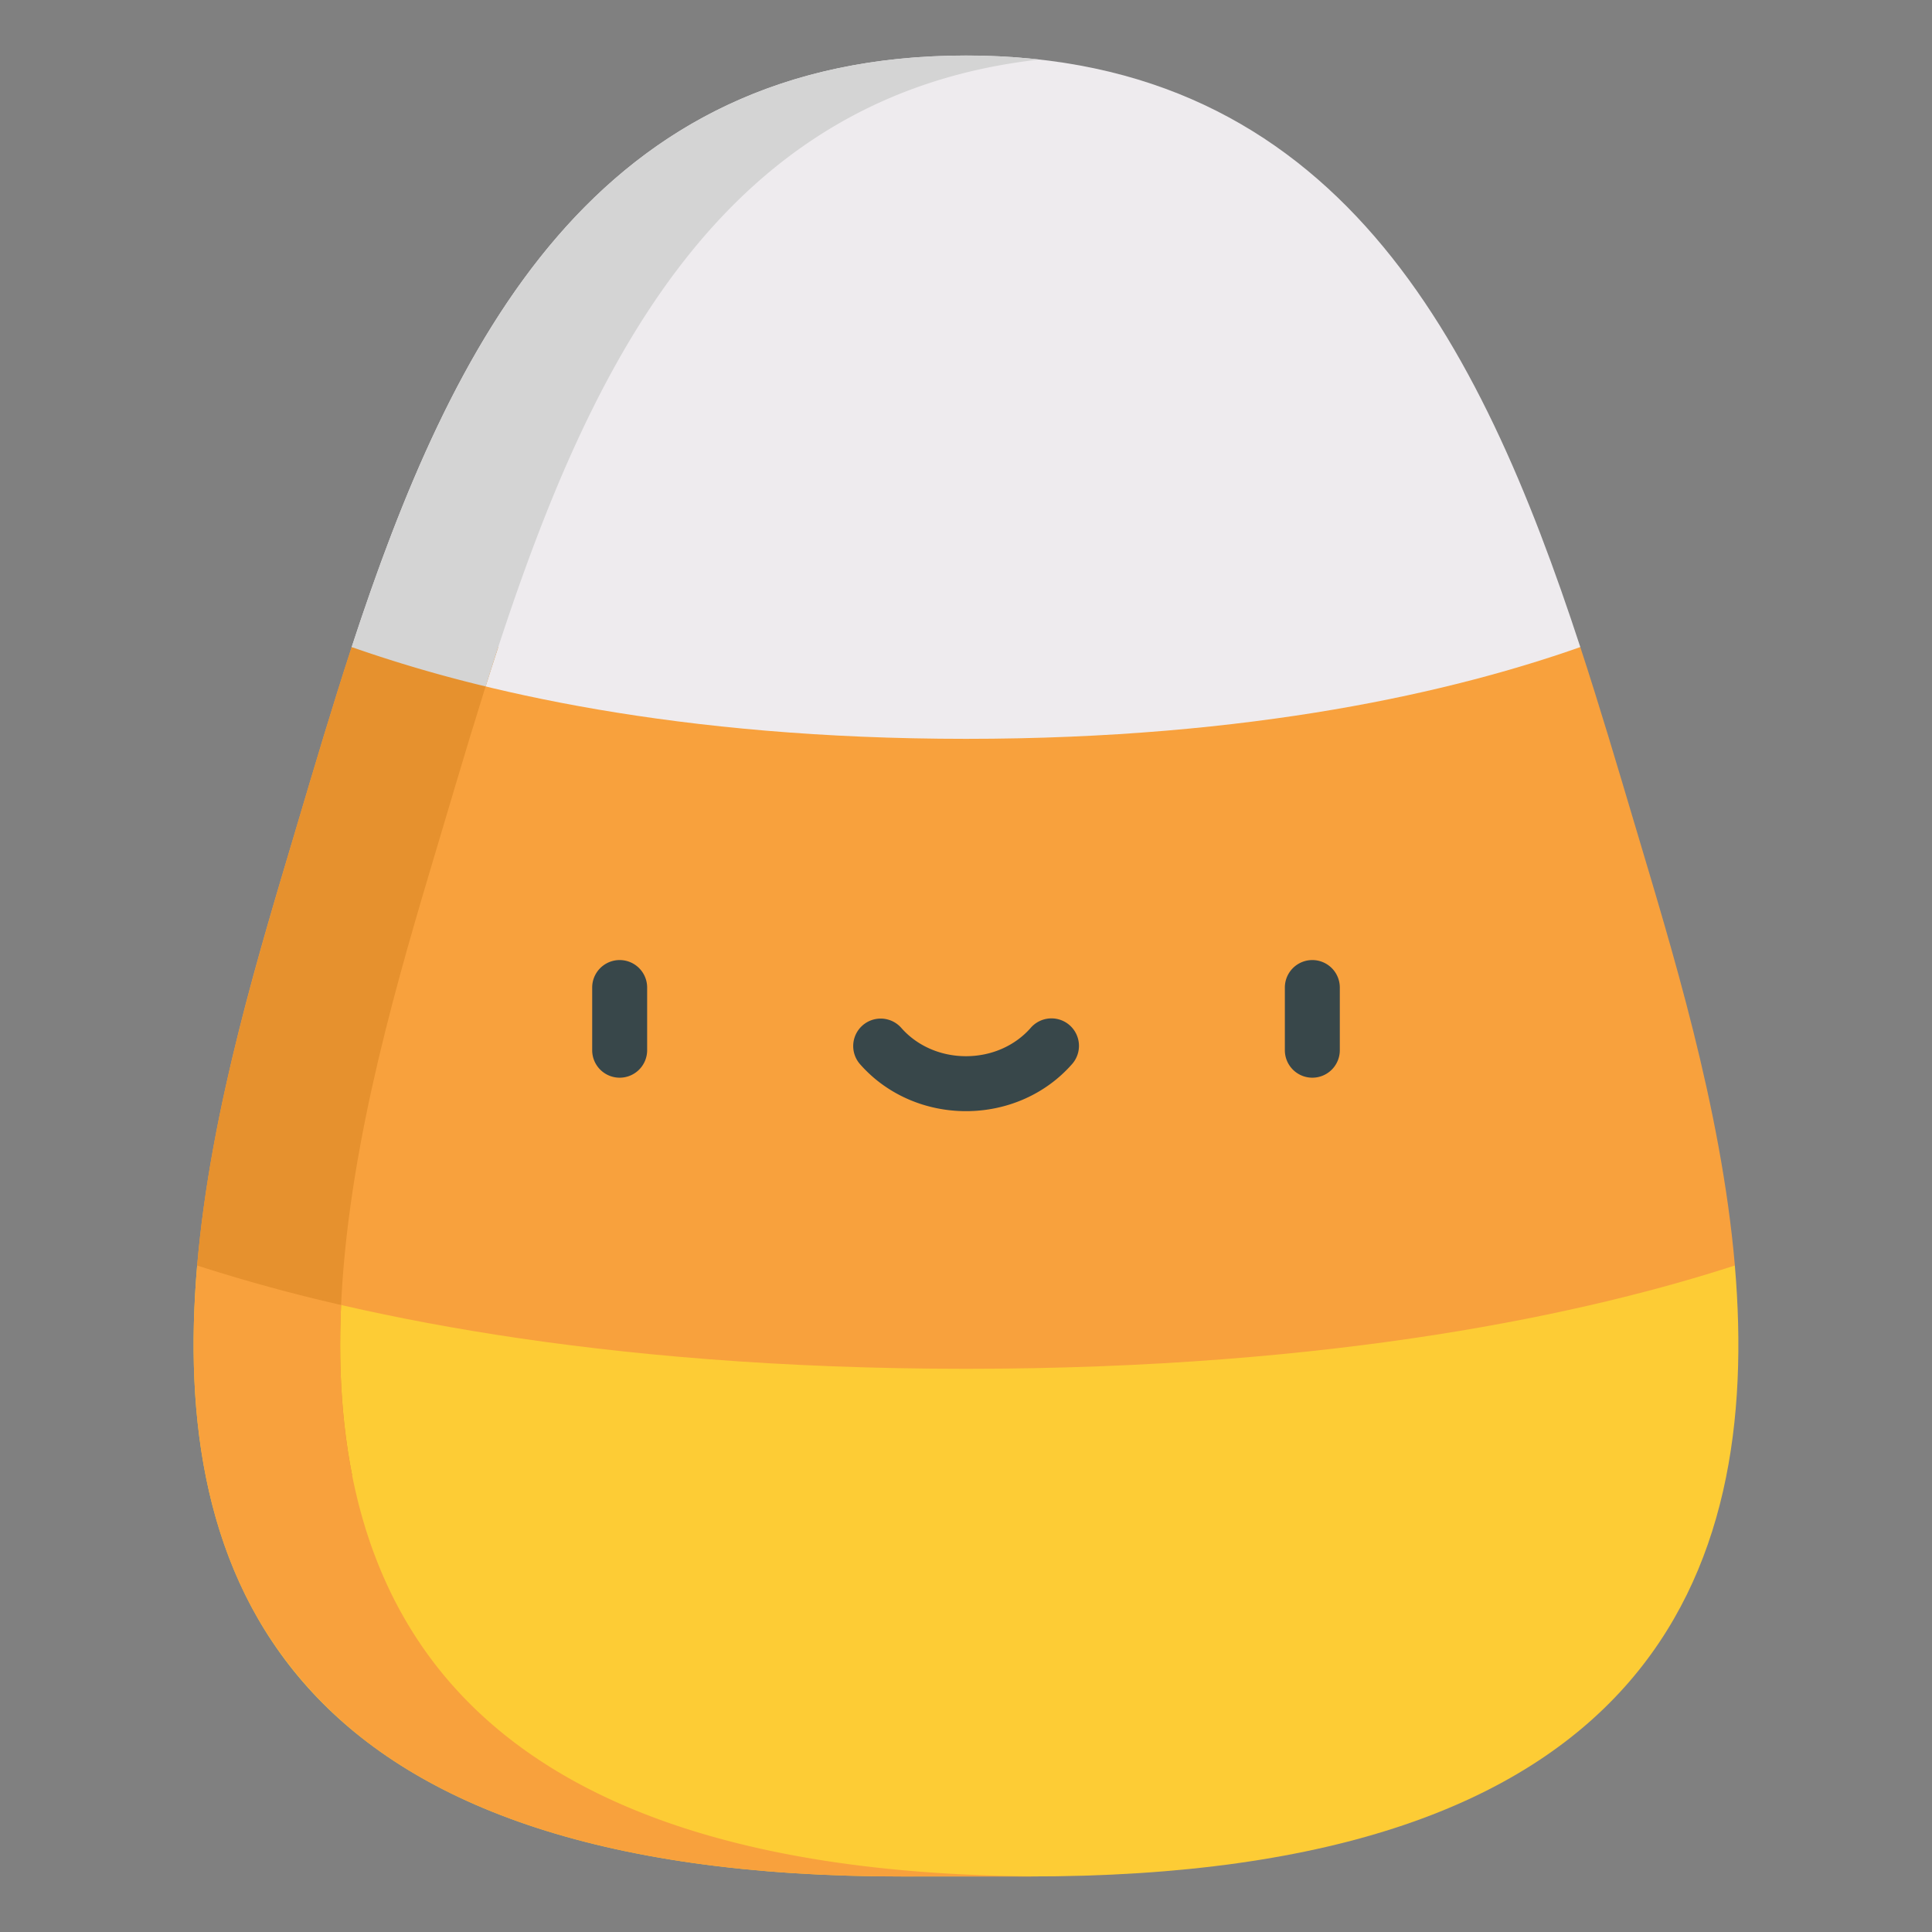 <svg xmlns="http://www.w3.org/2000/svg" width="128" height="128"><rect width="100%" height="100%" fill="#808080" stroke="none"/><path d="M108.321 54.672c-1.16-3.901-2.338-7.877-3.622-11.802H23.3c-1.283 3.925-2.46 7.9-3.62 11.802-2.38 8.01-5.71 18.639-6.617 29.171l7.487 13.898h84.15l10.24-13.898c-.908-10.532-4.238-21.161-6.618-29.171zm0 0" fill="#f8a13d"/><path d="M41.055 71.4a1.82 1.82 0 0 1-1.821-1.82v-4.153a1.82 1.82 0 1 1 3.641 0v4.152a1.82 1.82 0 0 1-1.82 1.821zm45.891 0a1.82 1.82 0 0 1-1.821-1.82v-4.153a1.82 1.82 0 1 1 3.641 0v4.152a1.82 1.82 0 0 1-1.82 1.821zM64 73.617c-2.732 0-5.297-1.14-7.034-3.128a1.82 1.82 0 0 1 2.74-2.396c1.047 1.197 2.612 1.883 4.294 1.883 1.682 0 3.246-.686 4.292-1.883a1.82 1.82 0 0 1 2.742 2.397c-1.737 1.987-4.302 3.127-7.034 3.127zm0 0" fill="#38474a"/><path d="M68.093 124.32c-2.728-.005-5.458-.005-8.186 0-41.217.066-48.6-20.028-46.845-40.477 9.57 3.103 26.235 6.843 50.938 6.843 24.704 0 41.368-3.74 50.938-6.843 1.755 20.449-5.63 40.543-46.845 40.477zm0 0" fill="#fdcc35"/><path d="M104.7 42.87c-8.278 2.92-21.638 6.08-40.7 6.08s-32.422-3.16-40.7-6.08C29.94 22.584 39.442 3.68 64 3.68c24.558 0 34.059 18.904 40.7 39.19zm0 0" fill="#eeebee"/><path d="M20.55 97.74h2.78c-.88-4.45-.965-9.163-.559-13.897.908-10.532 4.238-21.161 6.617-29.171 1.16-3.901 2.337-7.877 3.622-11.802H23.3c-1.28 3.91-2.45 7.858-3.621 11.802-2.839 9.556-5.757 19.193-6.617 29.171zm0 0" fill="#e6912e"/><path d="M32.175 45.478c.275-.871.55-1.741.835-2.609 6.184-18.89 14.851-36.58 35.842-38.924a41.07 41.07 0 0 0-1.18-.114A40.923 40.923 0 0 0 64 3.68c-7.675 0-13.878 1.846-18.984 5.003-3.045 1.883-5.747 4.279-8.085 6.984-6.274 7.262-10.31 17.06-13.631 27.203a91.571 91.571 0 0 0 8.875 2.608zm0 0" fill="#d4d4d4"/><path d="M68.093 124.32c.256 0 .506-.003.76-.004-38.797-.178-47.137-18.474-46.254-37.857a114.085 114.085 0 0 1-9.538-2.616c-.054.64-.1 1.279-.136 1.916-.384 6.744.299 13.763 3.32 19.895 1.955 3.967 4.924 7.454 8.525 10.093 7.232 5.3 18.393 8.6 35.137 8.573 2.728-.005 5.458-.005 8.186 0zm0 0" fill="#f8a13d"/></svg>